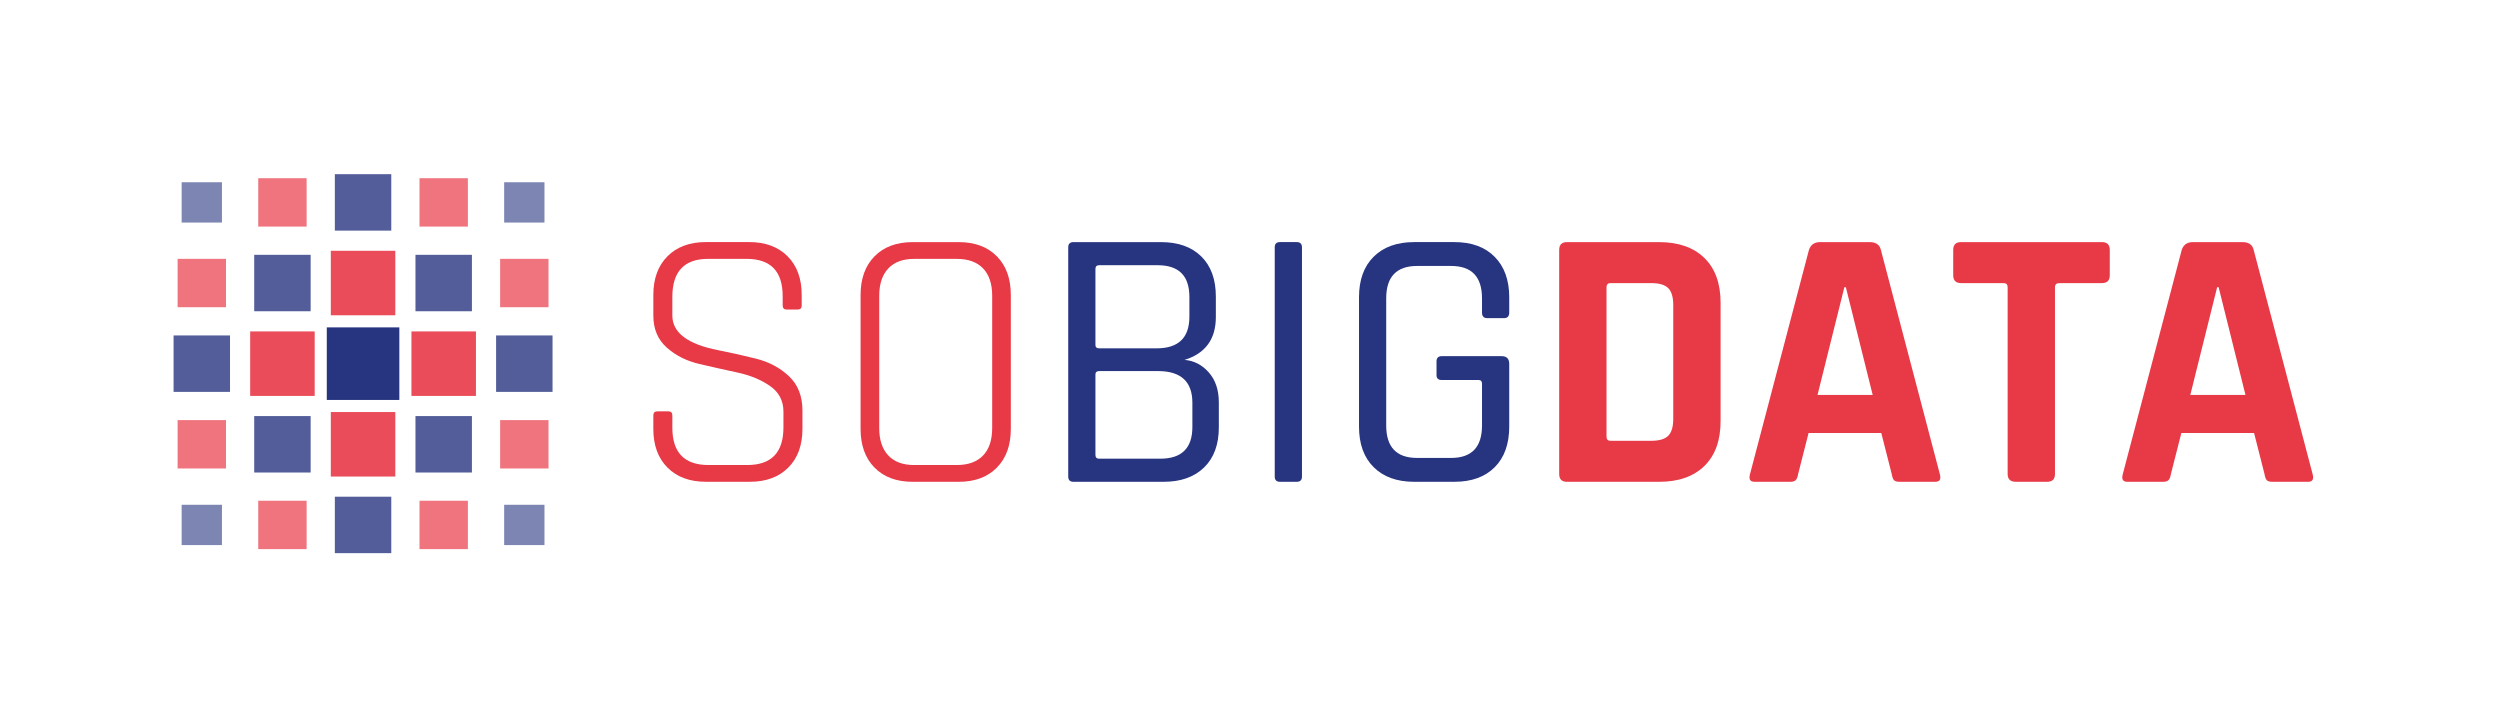 <?xml version="1.0" encoding="UTF-8"?><svg id="Layer_2" xmlns="http://www.w3.org/2000/svg" viewBox="0 0 3100.52 901.52"><defs><style>.cls-1{fill:#ea4c59;}.cls-2{fill:#e83947;}.cls-3{fill:#ef747e;}.cls-4{fill:#7d86b3;}.cls-5{fill:#525d99;}.cls-6{fill:#273580;}</style></defs><g><polyline class="cls-4" points="275.27 226.02 225.27 226.02 225.27 276.02 275.27 276.02 275.27 226.02"/><polyline class="cls-3" points="280.27 321.02 220.27 321.02 220.27 381.02 280.27 381.02 280.27 321.02"/><polyline class="cls-5" points="285.27 416.02 215.27 416.02 215.27 486.02 285.27 486.02 285.27 416.02"/><polyline class="cls-3" points="280.27 521.02 220.27 521.02 220.27 581.02 280.27 581.02 280.27 521.02"/><polyline class="cls-4" points="275.27 626.02 225.27 626.02 225.27 676.02 275.27 676.02 275.27 626.02"/><polyline class="cls-5" points="485.27 216.02 415.27 216.02 415.27 286.02 485.27 286.02 485.27 216.02"/><polyline class="cls-1" points="490.27 311.02 410.27 311.02 410.27 391.02 490.27 391.02 490.27 311.02"/><rect class="cls-6" x="405.27" y="406.02" width="90" height="90"/><polyline class="cls-1" points="490.27 511.02 410.27 511.02 410.27 591.02 490.27 591.02 490.27 511.02"/><polyline class="cls-5" points="485.27 616.02 415.27 616.02 415.27 686.02 485.27 686.02 485.27 616.02"/><polyline class="cls-4" points="675.27 226.02 625.27 226.02 625.27 276.02 675.27 276.02 675.27 226.02"/><polyline class="cls-3" points="680.27 321.02 620.27 321.02 620.27 381.02 680.27 381.02 680.27 321.02"/><polyline class="cls-5" points="685.27 416.02 615.27 416.02 615.27 486.02 685.27 486.02 685.27 416.02"/><polyline class="cls-3" points="680.27 521.02 620.27 521.02 620.27 581.02 680.27 581.02 680.27 521.02"/><polyline class="cls-4" points="675.27 626.02 625.27 626.02 625.27 676.02 675.27 676.02 675.27 626.02"/><polyline class="cls-3" points="580.27 621.02 520.27 621.02 520.27 681.02 580.27 681.02 580.27 621.02"/><polyline class="cls-5" points="585.27 516.02 515.27 516.02 515.27 586.02 585.27 586.02 585.27 516.02"/><polyline class="cls-1" points="590.27 411.02 510.27 411.02 510.27 491.02 590.27 491.02 590.27 411.02"/><polyline class="cls-5" points="585.27 316.02 515.27 316.02 515.27 386.02 585.27 386.02 585.27 316.02"/><polyline class="cls-3" points="580.27 221.02 520.27 221.02 520.27 281.02 580.27 281.02 580.27 221.02"/><polyline class="cls-3" points="380.27 621.02 320.27 621.02 320.27 681.02 380.27 681.02 380.27 621.02"/><polyline class="cls-5" points="385.27 516.02 315.27 516.02 315.27 586.02 385.27 586.02 385.27 516.02"/><polyline class="cls-1" points="390.27 411.02 310.27 411.02 310.27 491.02 390.27 491.02 390.27 411.02"/><polyline class="cls-5" points="385.27 316.02 315.27 316.02 315.27 386.02 385.27 386.02 385.27 316.02"/><polyline class="cls-3" points="380.27 221.02 320.27 221.02 320.27 281.02 380.27 281.02 380.27 221.02"/></g><path class="cls-2" d="m810.27,531.88v-16.65c0-3.39,1.69-5.09,5.08-5.09h13.42c3.38,0,5.08,1.7,5.08,5.09v15.26c0,30.83,14.95,46.23,44.85,46.23h48.08c29.89,0,44.85-15.55,44.85-46.69v-19.43c0-13.56-5.56-24.19-16.65-31.89-11.09-7.7-24.5-13.25-40.22-16.65-15.71-3.4-31.52-6.93-47.38-10.64-15.88-3.7-29.36-10.47-40.46-20.34-11.1-9.86-16.65-23.11-16.65-39.77v-25.43c0-20.34,5.86-36.36,17.57-48.08,11.72-11.71,27.58-17.57,47.62-17.57h53.62c20.03,0,35.91,5.86,47.62,17.57,11.71,11.72,17.57,27.74,17.57,48.08v12.95c0,3.4-1.71,5.09-5.09,5.09h-13.41c-3.4,0-5.09-1.69-5.09-5.09v-11.56c0-30.82-14.96-46.23-44.84-46.23h-47.62c-29.59,0-44.38,15.71-44.38,47.16v23.11c0,21.27,18.95,35.6,56.86,43,15.73,3.08,31.52,6.63,47.4,10.64,15.86,4,29.36,11.25,40.45,21.72,11.09,10.49,16.65,24.66,16.65,42.54v22.65c0,20.34-5.87,36.37-17.58,48.08-11.72,11.72-27.59,17.57-47.61,17.57h-54.55c-20.04,0-35.9-5.85-47.62-17.57-11.71-11.71-17.57-27.74-17.57-48.08"/><path class="cls-2" d="m1133.88,576.72h52.72c14.17,0,25.03-3.93,32.59-11.79,7.55-7.86,11.33-19.18,11.33-33.98v-164.12c0-14.8-3.78-26.12-11.33-33.98-7.57-7.86-18.43-11.78-32.59-11.78h-52.72c-14.17,0-24.96,4-32.36,12.02-7.4,8.01-11.1,19.27-11.1,33.75v164.12c0,14.5,3.7,25.74,11.1,33.76,7.4,8.01,18.18,12.02,32.36,12.02m55.02,20.81h-56.87c-20.04,0-35.83-5.85-47.39-17.57-11.55-11.71-17.34-27.74-17.34-48.08v-165.98c0-20.34,5.78-36.37,17.34-48.08,11.56-11.71,27.35-17.57,47.39-17.57h56.87c20.02,0,35.83,5.86,47.39,17.57,11.55,11.71,17.34,27.74,17.34,48.08v165.98c0,20.34-5.78,36.37-17.34,48.08-11.56,11.72-27.37,17.57-47.39,17.57"/><path class="cls-6" d="m1363.2,568.86h75.83c26.5,0,39.76-13.09,39.76-39.29v-30.05c0-26.19-14.18-39.3-42.54-39.3h-73.05c-3.08,0-4.63,1.39-4.63,4.16v99.86c0,3.08,1.55,4.62,4.63,4.62m0-136.85h71.2c27.12,0,40.69-13.09,40.69-39.3v-24.49c0-26.19-13.12-39.3-39.3-39.3h-72.59c-3.08,0-4.63,1.55-4.63,4.62v94.32c0,2.77,1.55,4.15,4.63,4.15m-38.38,159.05v-284.33c0-4.31,2.16-6.47,6.47-6.47h108.64c21.27,0,37.92,5.93,49.94,17.79,12.02,11.88,18.03,28.44,18.03,49.7v25.43c0,27.44-12.95,45.16-38.83,53.17,11.71.92,21.71,6.08,30.05,15.49,8.32,9.4,12.48,21.81,12.48,37.21v30.98c0,21.27-6.08,37.84-18.26,49.7-12.18,11.87-28.9,17.8-50.16,17.8h-111.88c-4.32,0-6.47-2.16-6.47-6.48"/><path class="cls-6" d="m1614.71,306.72v284.33c0,4.32-2.17,6.47-6.48,6.47h-20.81c-4.33,0-6.48-2.15-6.48-6.47v-284.33c0-4.32,2.15-6.47,6.48-6.47h20.81c4.3,0,6.48,2.16,6.48,6.47"/><path class="cls-6" d="m1803.8,597.53h-49.94c-21.26,0-37.98-6.01-50.15-18.04-12.18-12.02-18.26-28.81-18.26-50.39v-160.43c0-21.56,6.08-38.37,18.26-50.39,12.17-12.02,28.9-18.03,50.15-18.03h49.94c21.27,0,37.91,6.09,49.93,18.26,12.02,12.18,18.03,28.9,18.03,50.16v18.95c0,4.63-2.16,6.94-6.47,6.94h-20.81c-4.33,0-6.47-2.31-6.47-6.94v-17.56c0-26.82-12.79-40.22-38.38-40.22h-42.08c-25.58,0-38.36,13.41-38.36,40.22v157.66c0,26.81,12.78,40.21,38.36,40.21h42.08c25.58,0,38.38-13.41,38.38-40.21v-51.78c0-3.08-1.39-4.64-4.16-4.64h-45.77c-4.31,0-6.48-2-6.48-6v-17.11c0-4.31,2.16-6.47,6.48-6.47h74.45c6.16,0,9.24,3.23,9.24,9.7v77.67c0,21.58-6.01,38.38-18.03,50.39-12.02,12.03-28.65,18.04-49.93,18.04"/><path class="cls-2" d="m1997.5,546.67h50.41c9.85,0,16.86-2.08,21.03-6.24,4.16-4.16,6.24-11.17,6.24-21.04v-141.01c0-9.86-2.08-16.87-6.24-21.03-4.17-4.16-11.18-6.24-21.03-6.24h-50.41c-3.38,0-5.08,1.7-5.08,5.09v185.4c0,3.4,1.7,5.09,5.08,5.09m-63.79,41.15v-277.86c0-6.48,3.24-9.71,9.7-9.71h114.2c24.04,0,42.76,6.56,56.18,19.65,13.4,13.11,20.1,31.68,20.1,55.71v146.55c0,24.04-6.7,42.62-20.1,55.72-13.42,13.1-32.14,19.65-56.18,19.65h-114.2c-6.47,0-9.7-3.24-9.7-9.71"/><path class="cls-2" d="m2287.39,356.19l-33.28,133.61h68.42l-33.29-133.61h-1.85Zm-67.04,241.34h-44.38c-5.54,0-7.4-3.24-5.54-9.71l73.04-277.86c2.16-6.47,6.79-9.7,13.87-9.7h61.49c7.71,0,12.33,3.24,13.87,9.7l73.05,277.86c1.85,6.48,0,9.71-5.55,9.71h-44.38c-3.4,0-5.7-.7-6.93-2.08-1.23-1.39-2.16-3.93-2.77-7.63l-12.94-50.85h-90.16l-12.94,50.85c-.62,3.7-1.62,6.24-3,7.63-1.4,1.38-3.65,2.08-6.72,2.08"/><path class="cls-2" d="m2538.89,597.53h-38.83c-6.77,0-10.17-3.24-10.17-9.71v-231.63c0-3.38-1.71-5.08-5.09-5.08h-52.7c-6.48,0-9.71-3.25-9.71-9.71v-31.44c0-6.47,3.24-9.7,9.71-9.7h174.76c6.47,0,9.7,3.24,9.7,9.7v31.44c0,6.47-3.24,9.71-9.7,9.71h-52.7c-3.7,0-5.56,1.7-5.56,5.08v231.63c0,6.48-3.24,9.71-9.7,9.71"/><path class="cls-2" d="m2749.72,356.19l-33.29,133.61h68.42l-33.28-133.61h-1.85Zm-67.04,241.34h-44.38c-5.54,0-7.4-3.24-5.54-9.71l73.04-277.86c2.16-6.47,6.79-9.7,13.87-9.7h61.49c7.71,0,12.33,3.24,13.87,9.7l73.05,277.86c1.85,6.48,0,9.71-5.55,9.71h-44.38c-3.4,0-5.7-.7-6.94-2.08-1.22-1.39-2.15-3.93-2.77-7.63l-12.93-50.85h-90.16l-12.95,50.85c-.61,3.7-1.61,6.24-2.99,7.63-1.4,1.38-3.65,2.08-6.72,2.08"/></svg>